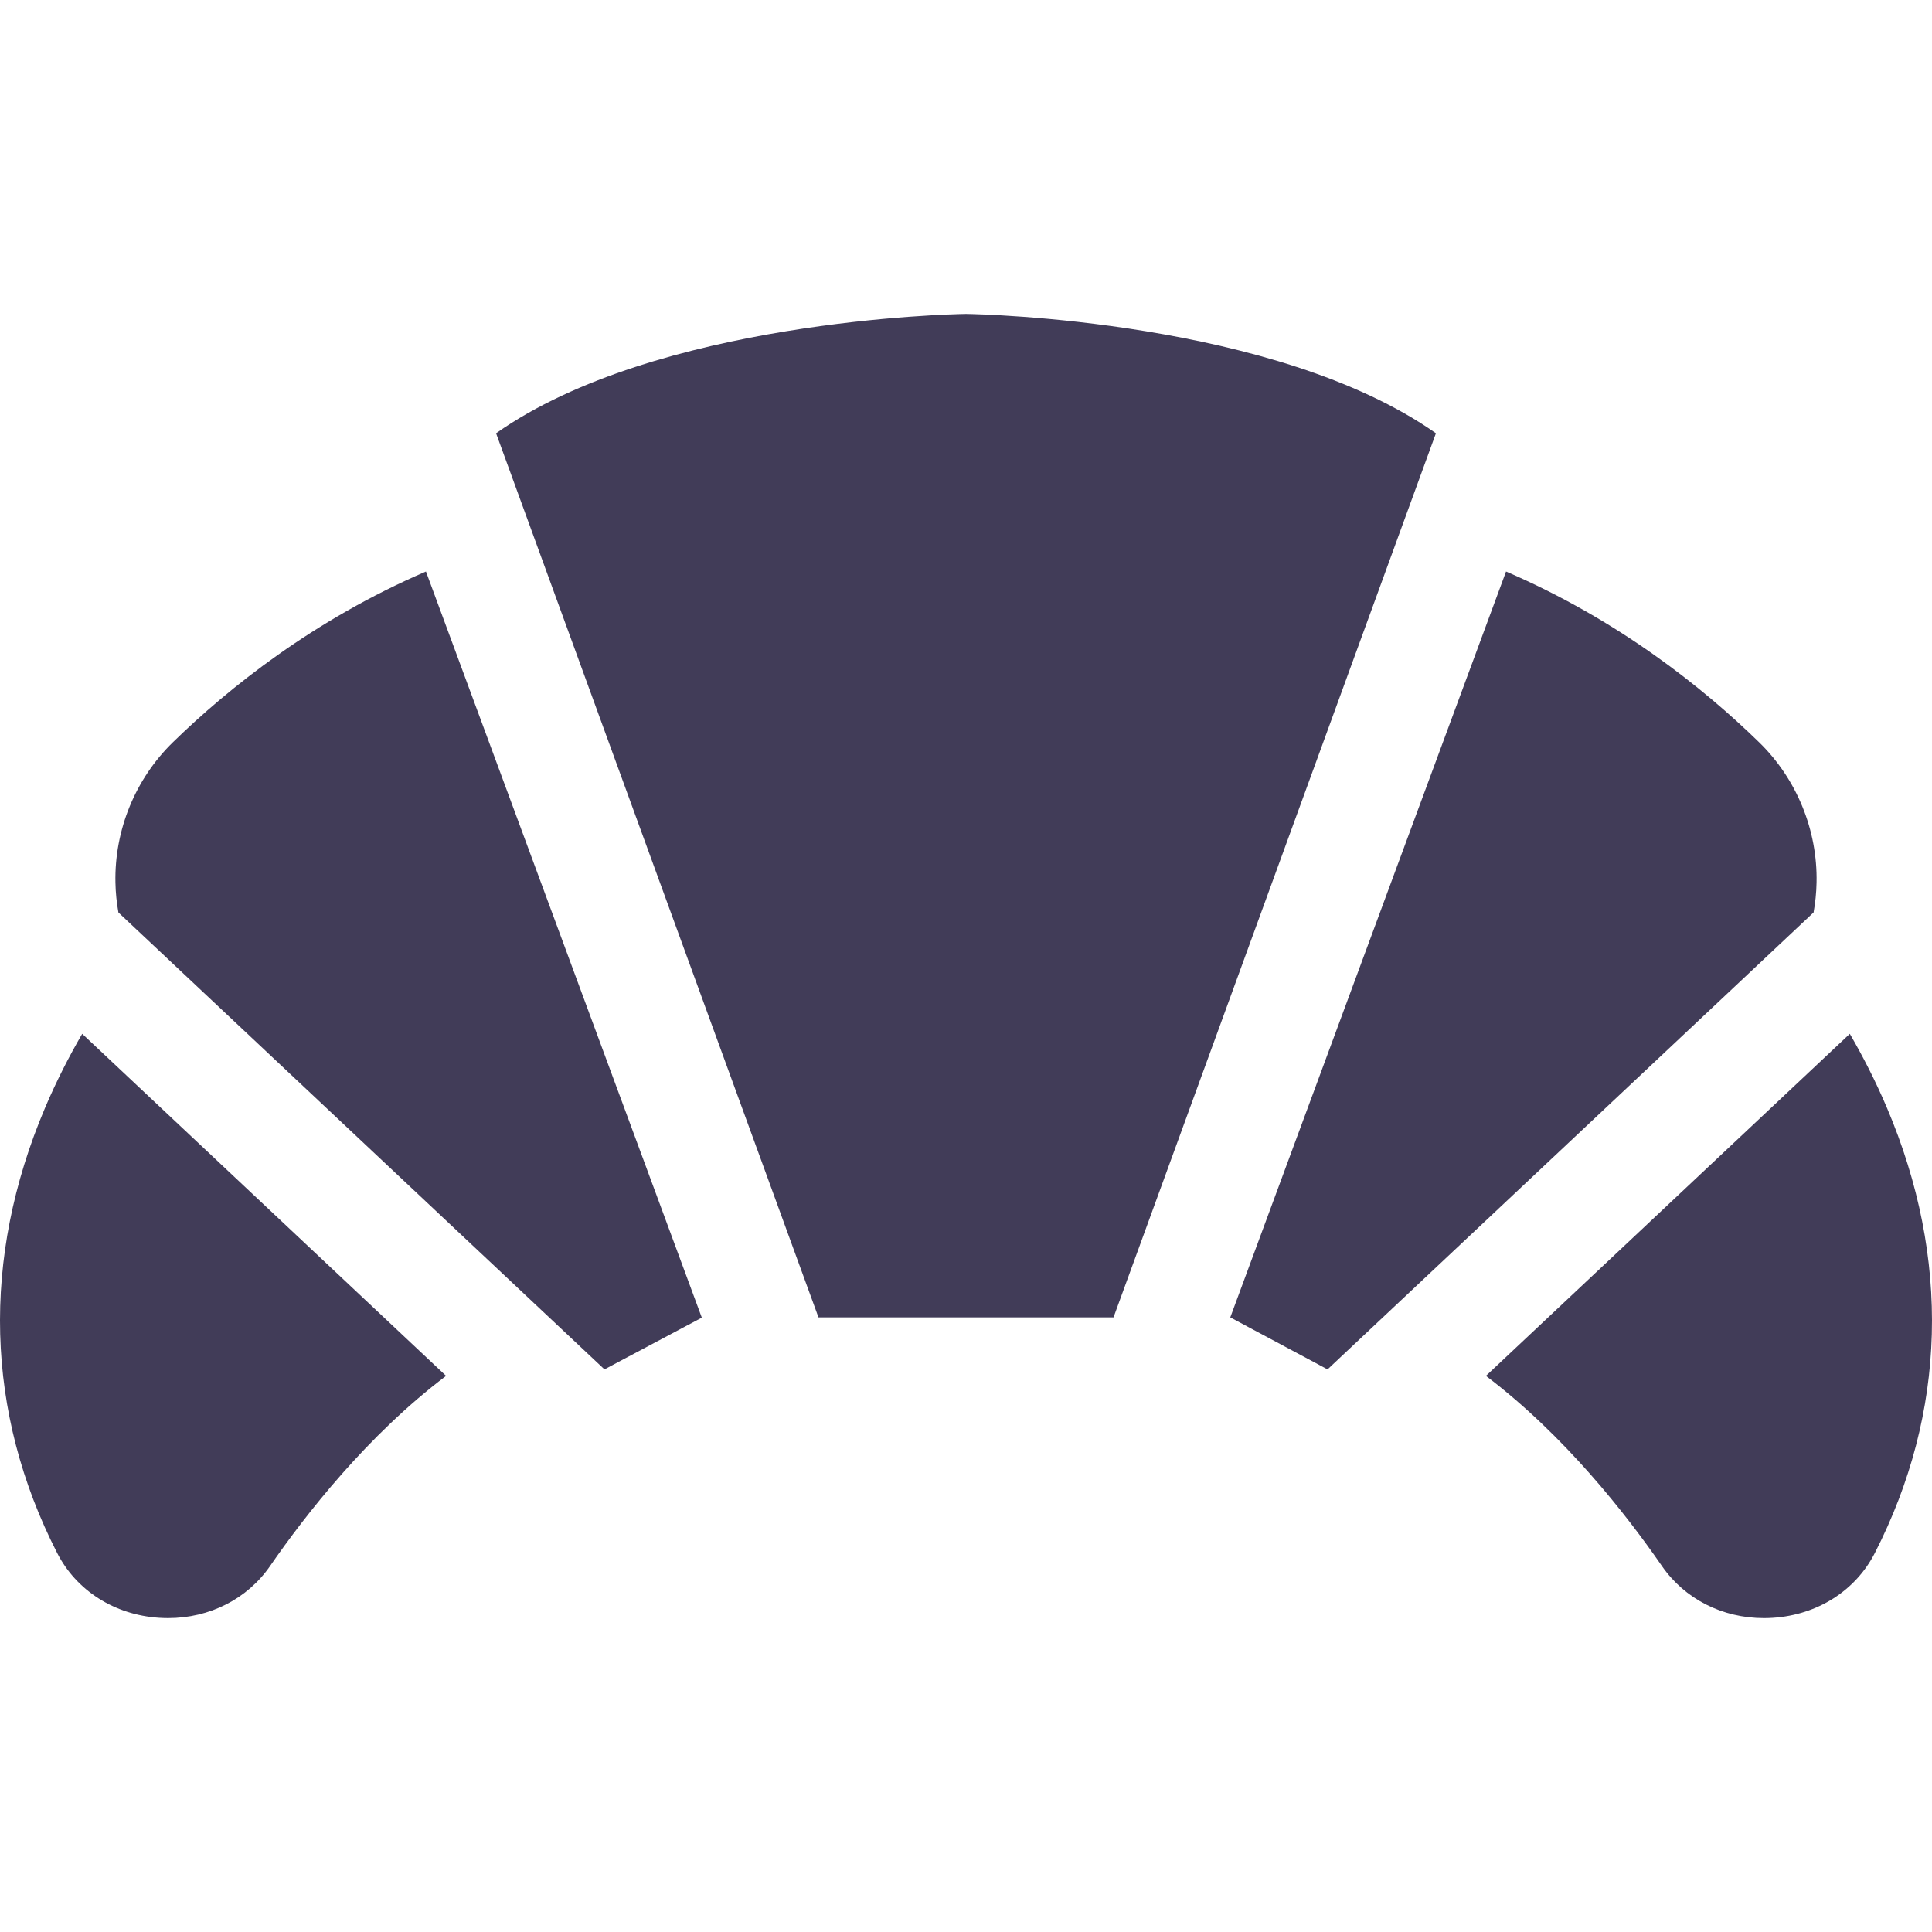 <?xml version="1.0" encoding="iso-8859-1"?>
<!-- Generator: Adobe Illustrator 19.0.0, SVG Export Plug-In . SVG Version: 6.00 Build 0)  -->
<svg version="1.1" id="Capa_1" xmlns="http://www.w3.org/2000/svg" xmlns:xlink="http://www.w3.org/1999/xlink" x="0px" y="0px"
	 viewBox="0 0 512 512" style="enable-background:new 0 0 512 512;" xml:space="preserve">
<g>
	<g>
		<path fill="rgba(65, 60, 88, 1)" d="M256.24,83.199l-0.24-0.01l-0.24,0.01c-3.57,0.06-81.8,1.69-124.295,31.624l85.44,234.298h78.189l85.44-234.298
			C338.04,84.889,259.811,83.259,256.24,83.199z"/>
	</g>
</g>
<g>
	<g>
		<path fill="rgba(65, 60, 88, 1)" d="M185.962,349.121l-73.079-197.664c-29.754,12.812-52.246,30.814-67.068,45.255c-9.961,9.711-15.512,23.273-15.222,37.185
			c0.05,2.67,0.32,5.321,0.79,7.921l128.806,121.085l25.928-13.782H185.962z"/>
	</g>
</g>
<g>
	<g>
		<path  fill="rgba(65, 60, 88, 1)" d="M466.186,196.713c-14.822-14.442-37.315-32.444-67.068-45.255l-73.079,197.664l25.773,13.782l128.765-121.057l0.041-0.028
			v-0.01c0.47-2.6,0.74-5.241,0.79-7.911C481.697,219.986,476.147,206.424,466.186,196.713z"/>
	</g>
</g>
<g>
	<g>
		<path fill="rgba(65, 60, 88, 1)" d="M500.08,293.625c-3.07-7.231-6.471-13.822-9.861-19.652l-96.432,90.651c20.833,15.742,37.215,36.744,46.626,50.366
			c6.051,8.761,16.032,13.822,27.053,13.822c0.8,0,1.6-0.03,2.4-0.08c11.791-0.78,21.883-7.191,26.983-17.162
			C515.892,374.334,517.002,333.549,500.08,293.625z"/>
	</g>
</g>
<g>
	<g>
		<path fill="rgba(65, 60, 88, 1)" d="M21.782,273.972c-3.39,5.831-6.791,12.422-9.861,19.652c-16.922,39.925-15.812,80.71,3.23,117.944
			c5.101,9.971,15.192,16.382,26.983,17.162c0.8,0.05,1.6,0.08,2.4,0.08c11.021,0,21.003-5.061,27.053-13.822
			c9.411-13.622,25.793-34.624,46.626-50.366L21.782,273.972z"/>
	</g>
</g>
<g>
</g>
<g>
</g>
<g>
</g>
<g>
</g>
<g>
</g>
<g>
</g>
<g>
</g>
<g>
</g>
<g>
</g>
<g>
</g>
<g>
</g>
<g>
</g>
<g>
</g>
<g>
</g>
<g>
</g>
</svg>
